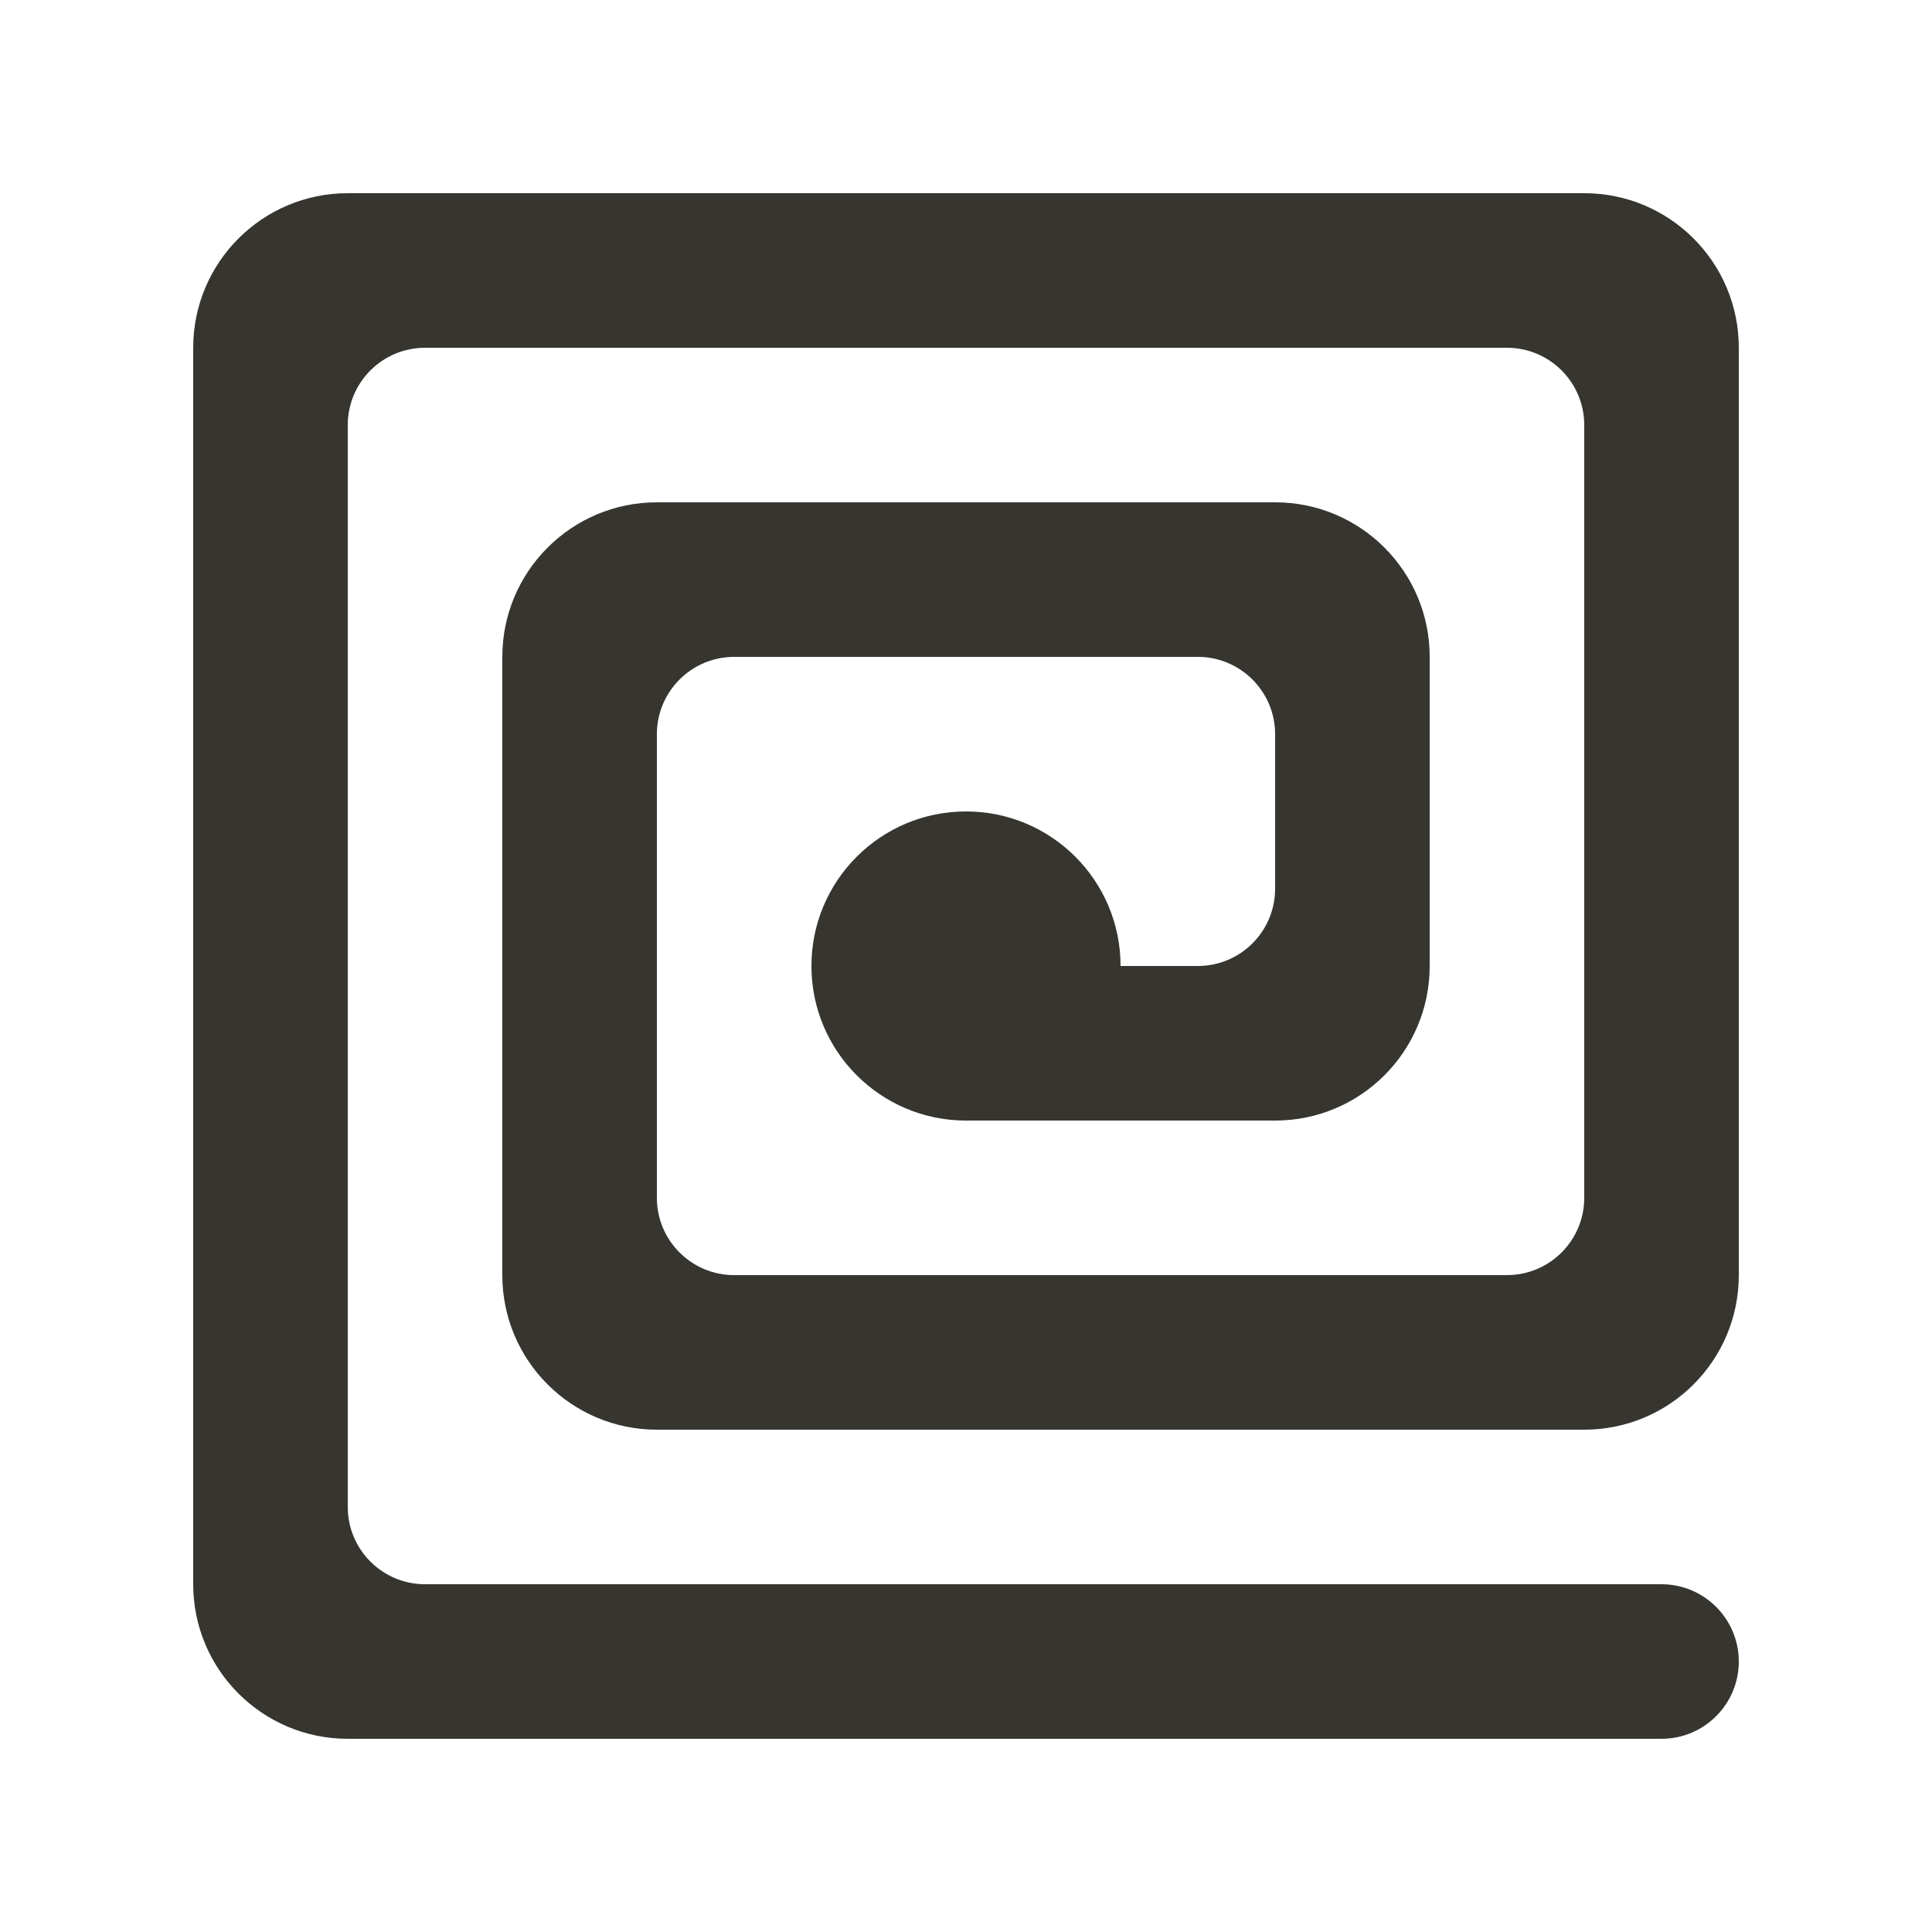 <!-- Generated by IcoMoon.io -->
<svg version="1.1" xmlns="http://www.w3.org/2000/svg" width="40" height="40" viewBox="0 0 40 40">
<title>mp--spiral-4</title>
<path fill="#37352f" d="M26.4 18.4v-3.2c0-0.883-0.717-1.6-1.6-1.6h-9.6c-0.883 0-1.6 0.717-1.6 1.6v9.6c0 0.883 0.717 1.6 1.6 1.6h16c0.883 0 1.6-0.717 1.6-1.6v-16c0-0.883-0.717-1.6-1.6-1.6h-22.4c-0.883 0-1.6 0.717-1.6 1.6v22.4c0 0.883 0.717 1.6 1.6 1.6h25.6c0.883 0 1.6 0.717 1.6 1.6s-0.717 1.6-1.6 1.6h-27.2c-1.766 0-3.2-1.432-3.2-3.2v-25.6c0-1.768 1.434-3.2 3.2-3.2h25.6c1.768 0 3.2 1.432 3.2 3.2v19.2c0 1.768-1.432 3.2-3.2 3.2h-19.2c-1.766 0-3.2-1.432-3.2-3.2v-12.8c0-1.768 1.434-3.2 3.2-3.2h12.8c1.768 0 3.2 1.432 3.2 3.2v6.4c0 1.768-1.432 3.2-3.2 3.2h-6.4c-1.766 0-3.2-1.432-3.2-3.2s1.434-3.2 3.2-3.2c1.768 0 3.2 1.432 3.2 3.2h1.6c0.883 0 1.6-0.717 1.6-1.6z"></path>
</svg>
